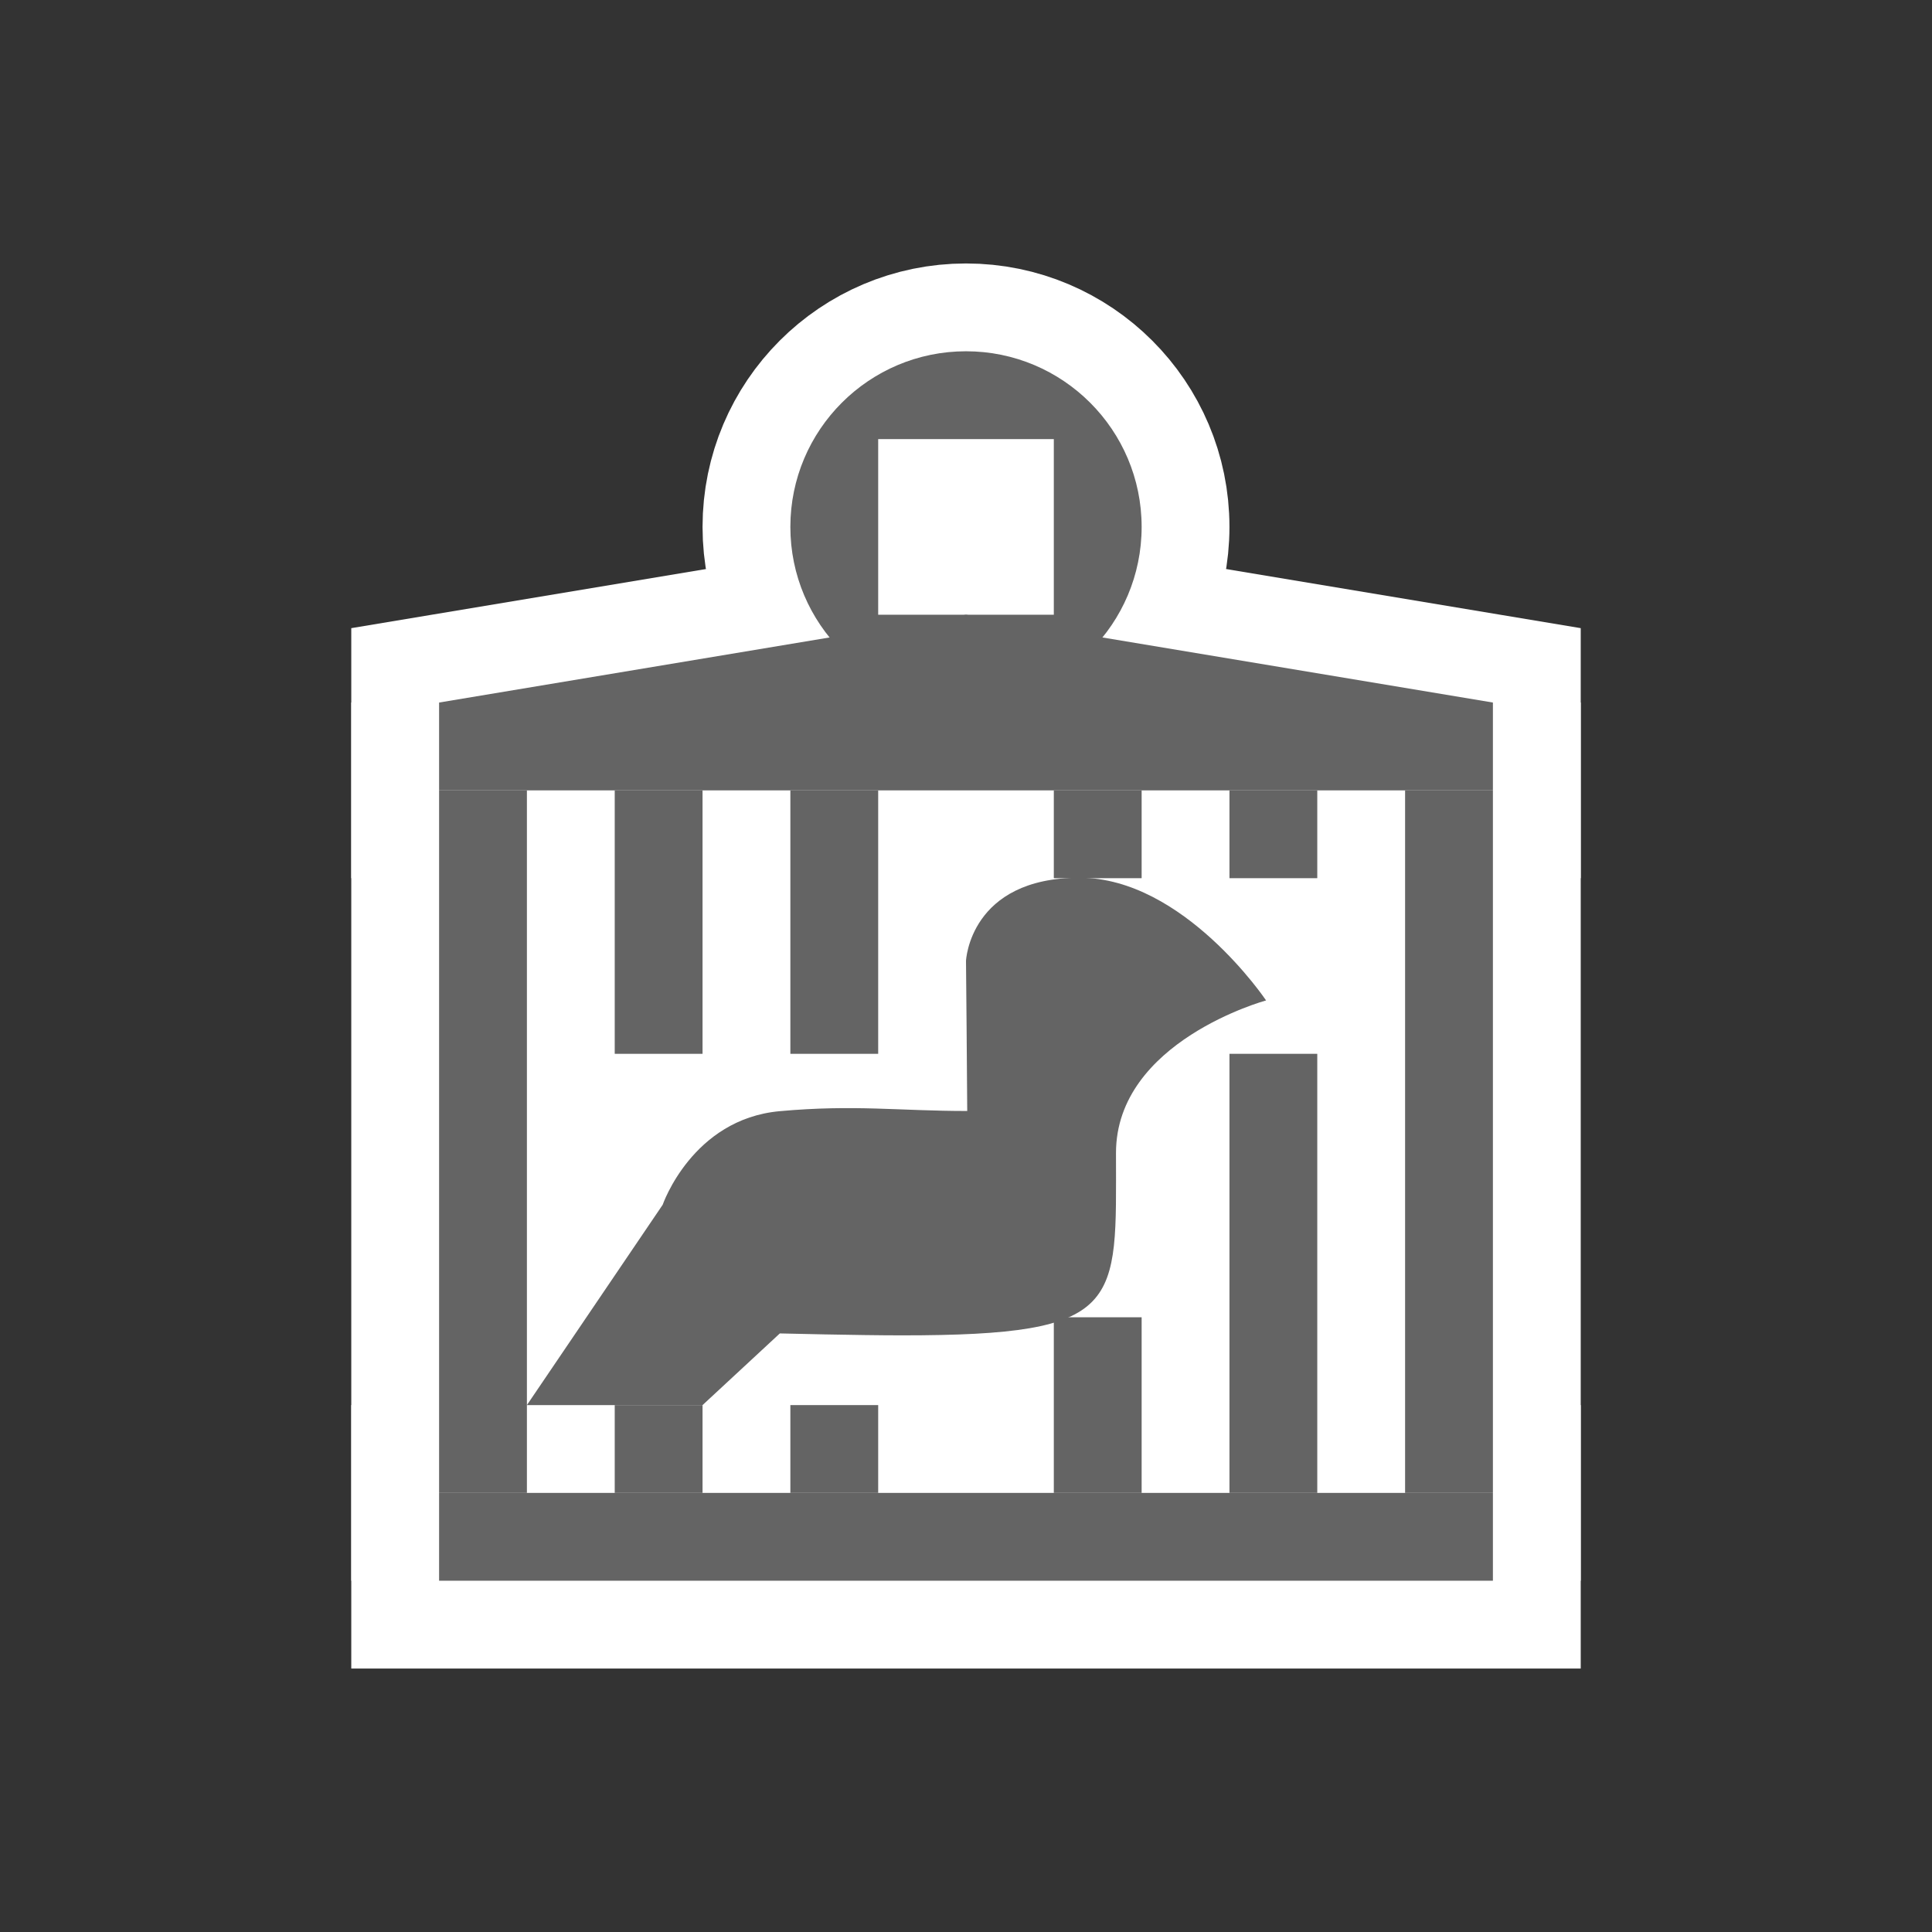 <?xml version="1.0" encoding="UTF-8"?>
<svg width="22px" height="22px" viewBox="0 0 22 22" version="1.1" xmlns="http://www.w3.org/2000/svg" xmlns:xlink="http://www.w3.org/1999/xlink">
    <rect x="0" y="0" width="22" height="22" fill="#333333" stroke="none"/>
    <title>poi_cage_2</title>
    <g id="poi_cage_2" stroke="none" stroke-width="1" fill="none" fill-rule="evenodd">
        <g id="Group" transform="translate(5, 4)" stroke="#FFFFFF" stroke-width="2">
            <path d="M9.417,7.392 C9.417,7.392 8.479,5.995 7.294,5.995 C6.041,5.995 6,6.942 6,6.942 C6,6.942 6.014,8.441 6.014,8.651 C5.231,8.651 4.735,8.576 3.88,8.653 C2.882,8.743 2.546,9.719 2.546,9.719 L1,12 L3,12 L3.88,11.184 C3.88,11.184 4.776,11.206 5.269,11.206 C7.811,11.206 7.708,10.861 7.708,9.129 C7.708,7.857 9.417,7.392 9.417,7.392" id="Fill-1"></path>
            <polygon id="Fill-3" points="12 4 6 3 0 4 0 5 12 5"></polygon>
            <path d="M5,3 L7,3 L7,1 L5,1 L5,3 Z M4,2 C4,3.104 4.896,4 6,4 C7.104,4 8,3.104 8,2 C8,0.896 7.104,0 6,0 C4.896,0 4,0.896 4,2 Z" id="Fill-5"></path>
            <polygon id="Fill-7" points="0 13 1 13 1 5 0 5"></polygon>
            <polygon id="Fill-8" points="0 14 12 14 12 13 0 13"></polygon>
            <polygon id="Fill-9" points="11 13 12 13 12 5 11 5"></polygon>
            <polygon id="Fill-10" points="9 13 10 13 10 8 9 8"></polygon>
            <polygon id="Fill-11" points="9 6 10 6 10 5 9 5"></polygon>
            <polygon id="Fill-12" points="7 6 8 6 8 5 7 5"></polygon>
            <polygon id="Fill-13" points="4 13 5 13 5 12 4 12"></polygon>
            <polygon id="Fill-14" points="2 13 3 13 3 12 2 12"></polygon>
            <polygon id="Fill-15" points="7 13 8 13 8 11 7 11"></polygon>
            <polygon id="Fill-16" points="2 8 3 8 3 5 2 5"></polygon>
            <polygon id="Fill-17" points="4 8 5 8 5 5 4 5"></polygon>
        </g>
        <g id="Group" transform="translate(5, 4)" fill="#646464">
            <path d="M9.417,7.392 C9.417,7.392 8.479,5.995 7.294,5.995 C6.041,5.995 6,6.942 6,6.942 C6,6.942 6.014,8.441 6.014,8.651 C5.231,8.651 4.735,8.576 3.88,8.653 C2.882,8.743 2.546,9.719 2.546,9.719 L1,12 L3,12 L3.88,11.184 C3.88,11.184 4.776,11.206 5.269,11.206 C7.811,11.206 7.708,10.861 7.708,9.129 C7.708,7.857 9.417,7.392 9.417,7.392" id="Fill-1"></path>
            <polygon id="Fill-3" points="12 4 6 3 0 4 0 5 12 5"></polygon>
            <path d="M5,3 L7,3 L7,1 L5,1 L5,3 Z M4,2 C4,3.104 4.896,4 6,4 C7.104,4 8,3.104 8,2 C8,0.896 7.104,0 6,0 C4.896,0 4,0.896 4,2 Z" id="Fill-5"></path>
            <polygon id="Fill-7" points="0 13 1 13 1 5 0 5"></polygon>
            <polygon id="Fill-8" points="0 14 12 14 12 13 0 13"></polygon>
            <polygon id="Fill-9" points="11 13 12 13 12 5 11 5"></polygon>
            <polygon id="Fill-10" points="9 13 10 13 10 8 9 8"></polygon>
            <polygon id="Fill-11" points="9 6 10 6 10 5 9 5"></polygon>
            <polygon id="Fill-12" points="7 6 8 6 8 5 7 5"></polygon>
            <polygon id="Fill-13" points="4 13 5 13 5 12 4 12"></polygon>
            <polygon id="Fill-14" points="2 13 3 13 3 12 2 12"></polygon>
            <polygon id="Fill-15" points="7 13 8 13 8 11 7 11"></polygon>
            <polygon id="Fill-16" points="2 8 3 8 3 5 2 5"></polygon>
            <polygon id="Fill-17" points="4 8 5 8 5 5 4 5"></polygon>
        </g>
    </g>
</svg>